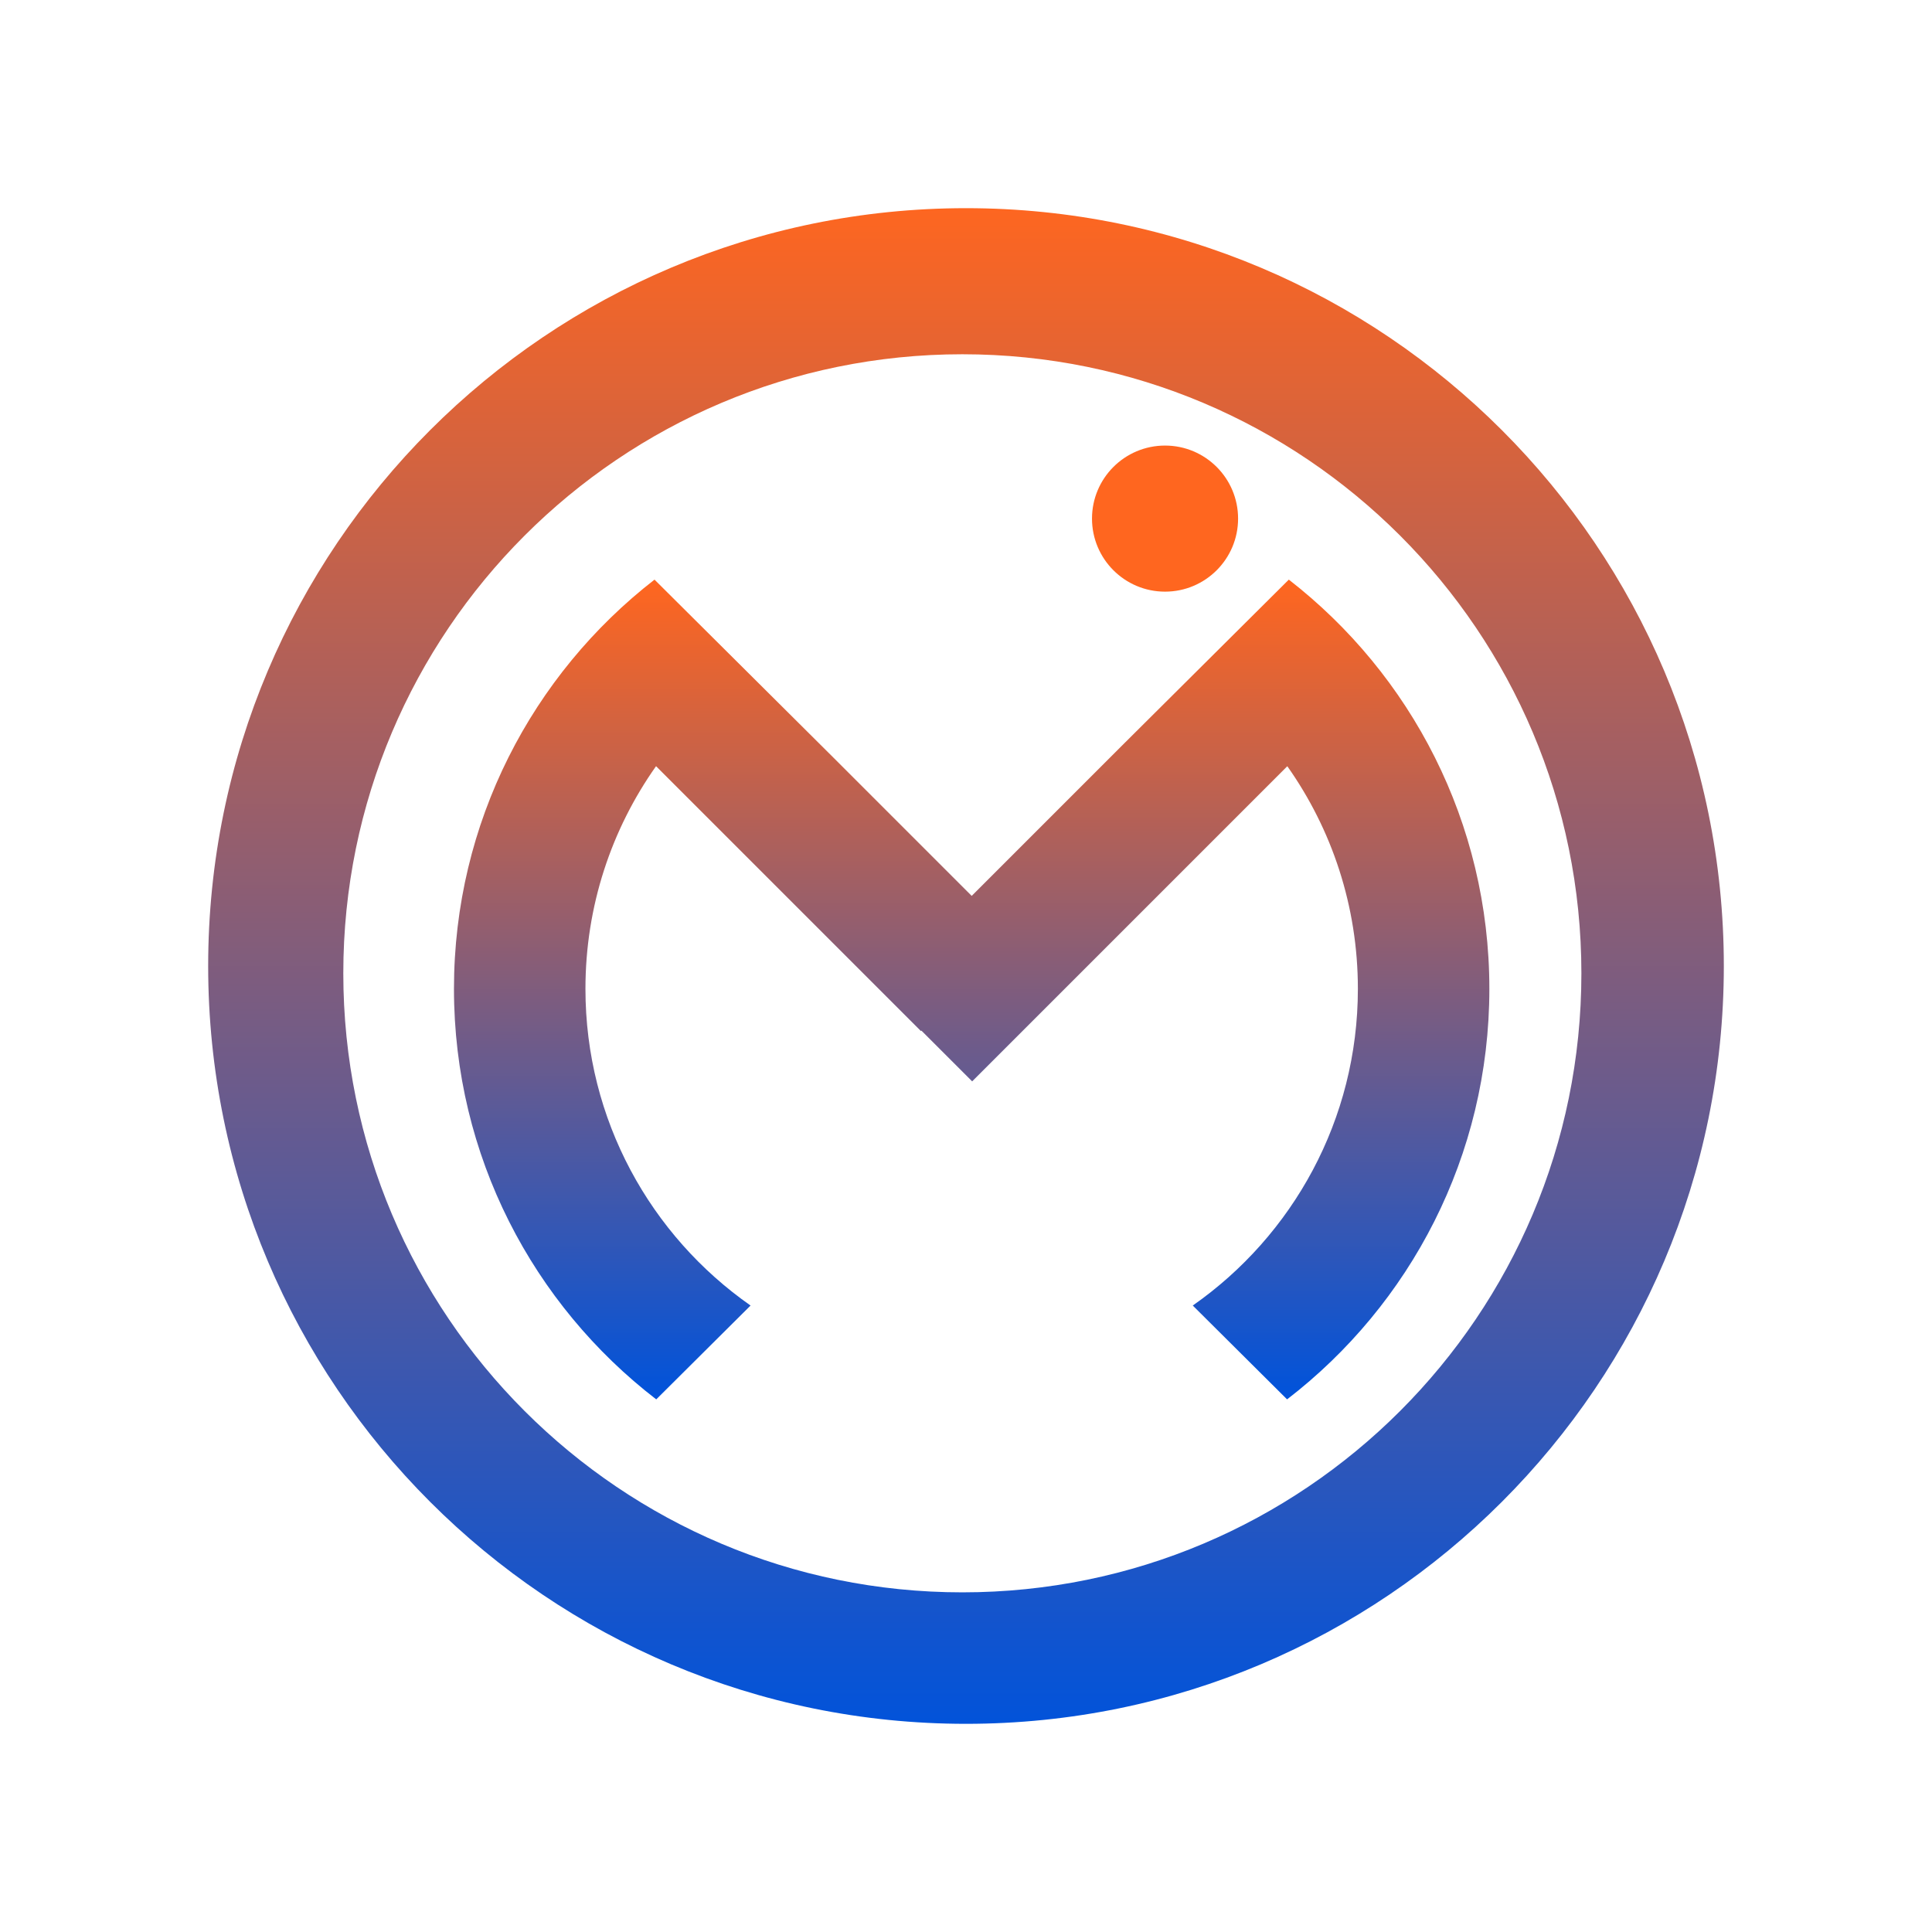 <?xml version="1.0" encoding="UTF-8"?>
<svg width="529px" height="529px" viewBox="0 0 529 529" version="1.1" xmlns="http://www.w3.org/2000/svg" xmlns:xlink="http://www.w3.org/1999/xlink">
    <!-- Generator: Sketch 51.3 (57544) - http://www.bohemiancoding.com/sketch -->
    <title>OMI</title>
    <desc>Created with Sketch.</desc>
    <defs>
        <linearGradient x1="50%" y1="0%" x2="50%" y2="100%" id="linearGradient-1">
            <stop stop-color="#FF661F" offset="0%"></stop>
            <stop stop-color="#0053DB" offset="100%"></stop>
        </linearGradient>
        <linearGradient x1="50%" y1="0%" x2="50%" y2="100%" id="linearGradient-2">
            <stop stop-color="#FF661F" offset="0%"></stop>
            <stop stop-color="#0053DB" offset="100%"></stop>
        </linearGradient>
        <linearGradient x1="50%" y1="0%" x2="50%" y2="100%" id="linearGradient-3">
            <stop stop-color="#FF661F" offset="0%"></stop>
            <stop stop-color="#FF661F" offset="100%"></stop>
        </linearGradient>
    </defs>
    <g id="OMI" stroke="none" stroke-width="1" fill="none" fill-rule="evenodd">
        <path   transform="translate(28 30) scale(0.9, 0.9)" d="M360.461,392.401 L331.766,363.853 C362.137,342.611 382,307.375 382,267.5 C382,242.281 374.055,218.917 360.531,199.776 L264.654,295.654 L249.206,280.206 L249.064,280.348 L168.478,199.763 C154.949,218.906 147,242.275 147,267.5 C147,307.375 166.863,342.611 197.234,363.853 L168.539,392.401 C131.116,363.606 107,318.369 107,267.5 C107,216.87 130.89,171.82 168.012,143.007 L222.433,197.149 L264.511,239.227 L311.034,192.705 L360.988,143.007 C398.11,171.82 422,216.87 422,267.5 C422,318.369 397.884,363.606 360.461,392.401 Z" id="M" fill="url(#linearGradient-1)" fill-rule="nonzero"></path>
        <path d="M264.5,472 C149.901,472 57,379.099 57,264.5 C57,149.901 149.901,57 264.5,57 C379.099,57 472,149.901 472,264.5 C472,379.099 379.099,472 264.5,472 Z M263.5,436 C357.112,436 433,360.112 433,266.5 C433,172.888 357.112,97 263.5,97 C169.888,97 94,172.888 94,266.5 C94,360.112 169.888,436 263.5,436 Z" id="O" fill="url(#linearGradient-2)" fill-rule="nonzero"></path>
        <circle id="I-Dot" fill="url(#linearGradient-3)" fill-rule="nonzero" cx="319" cy="142" r="20"></circle>
    </g>
</svg>